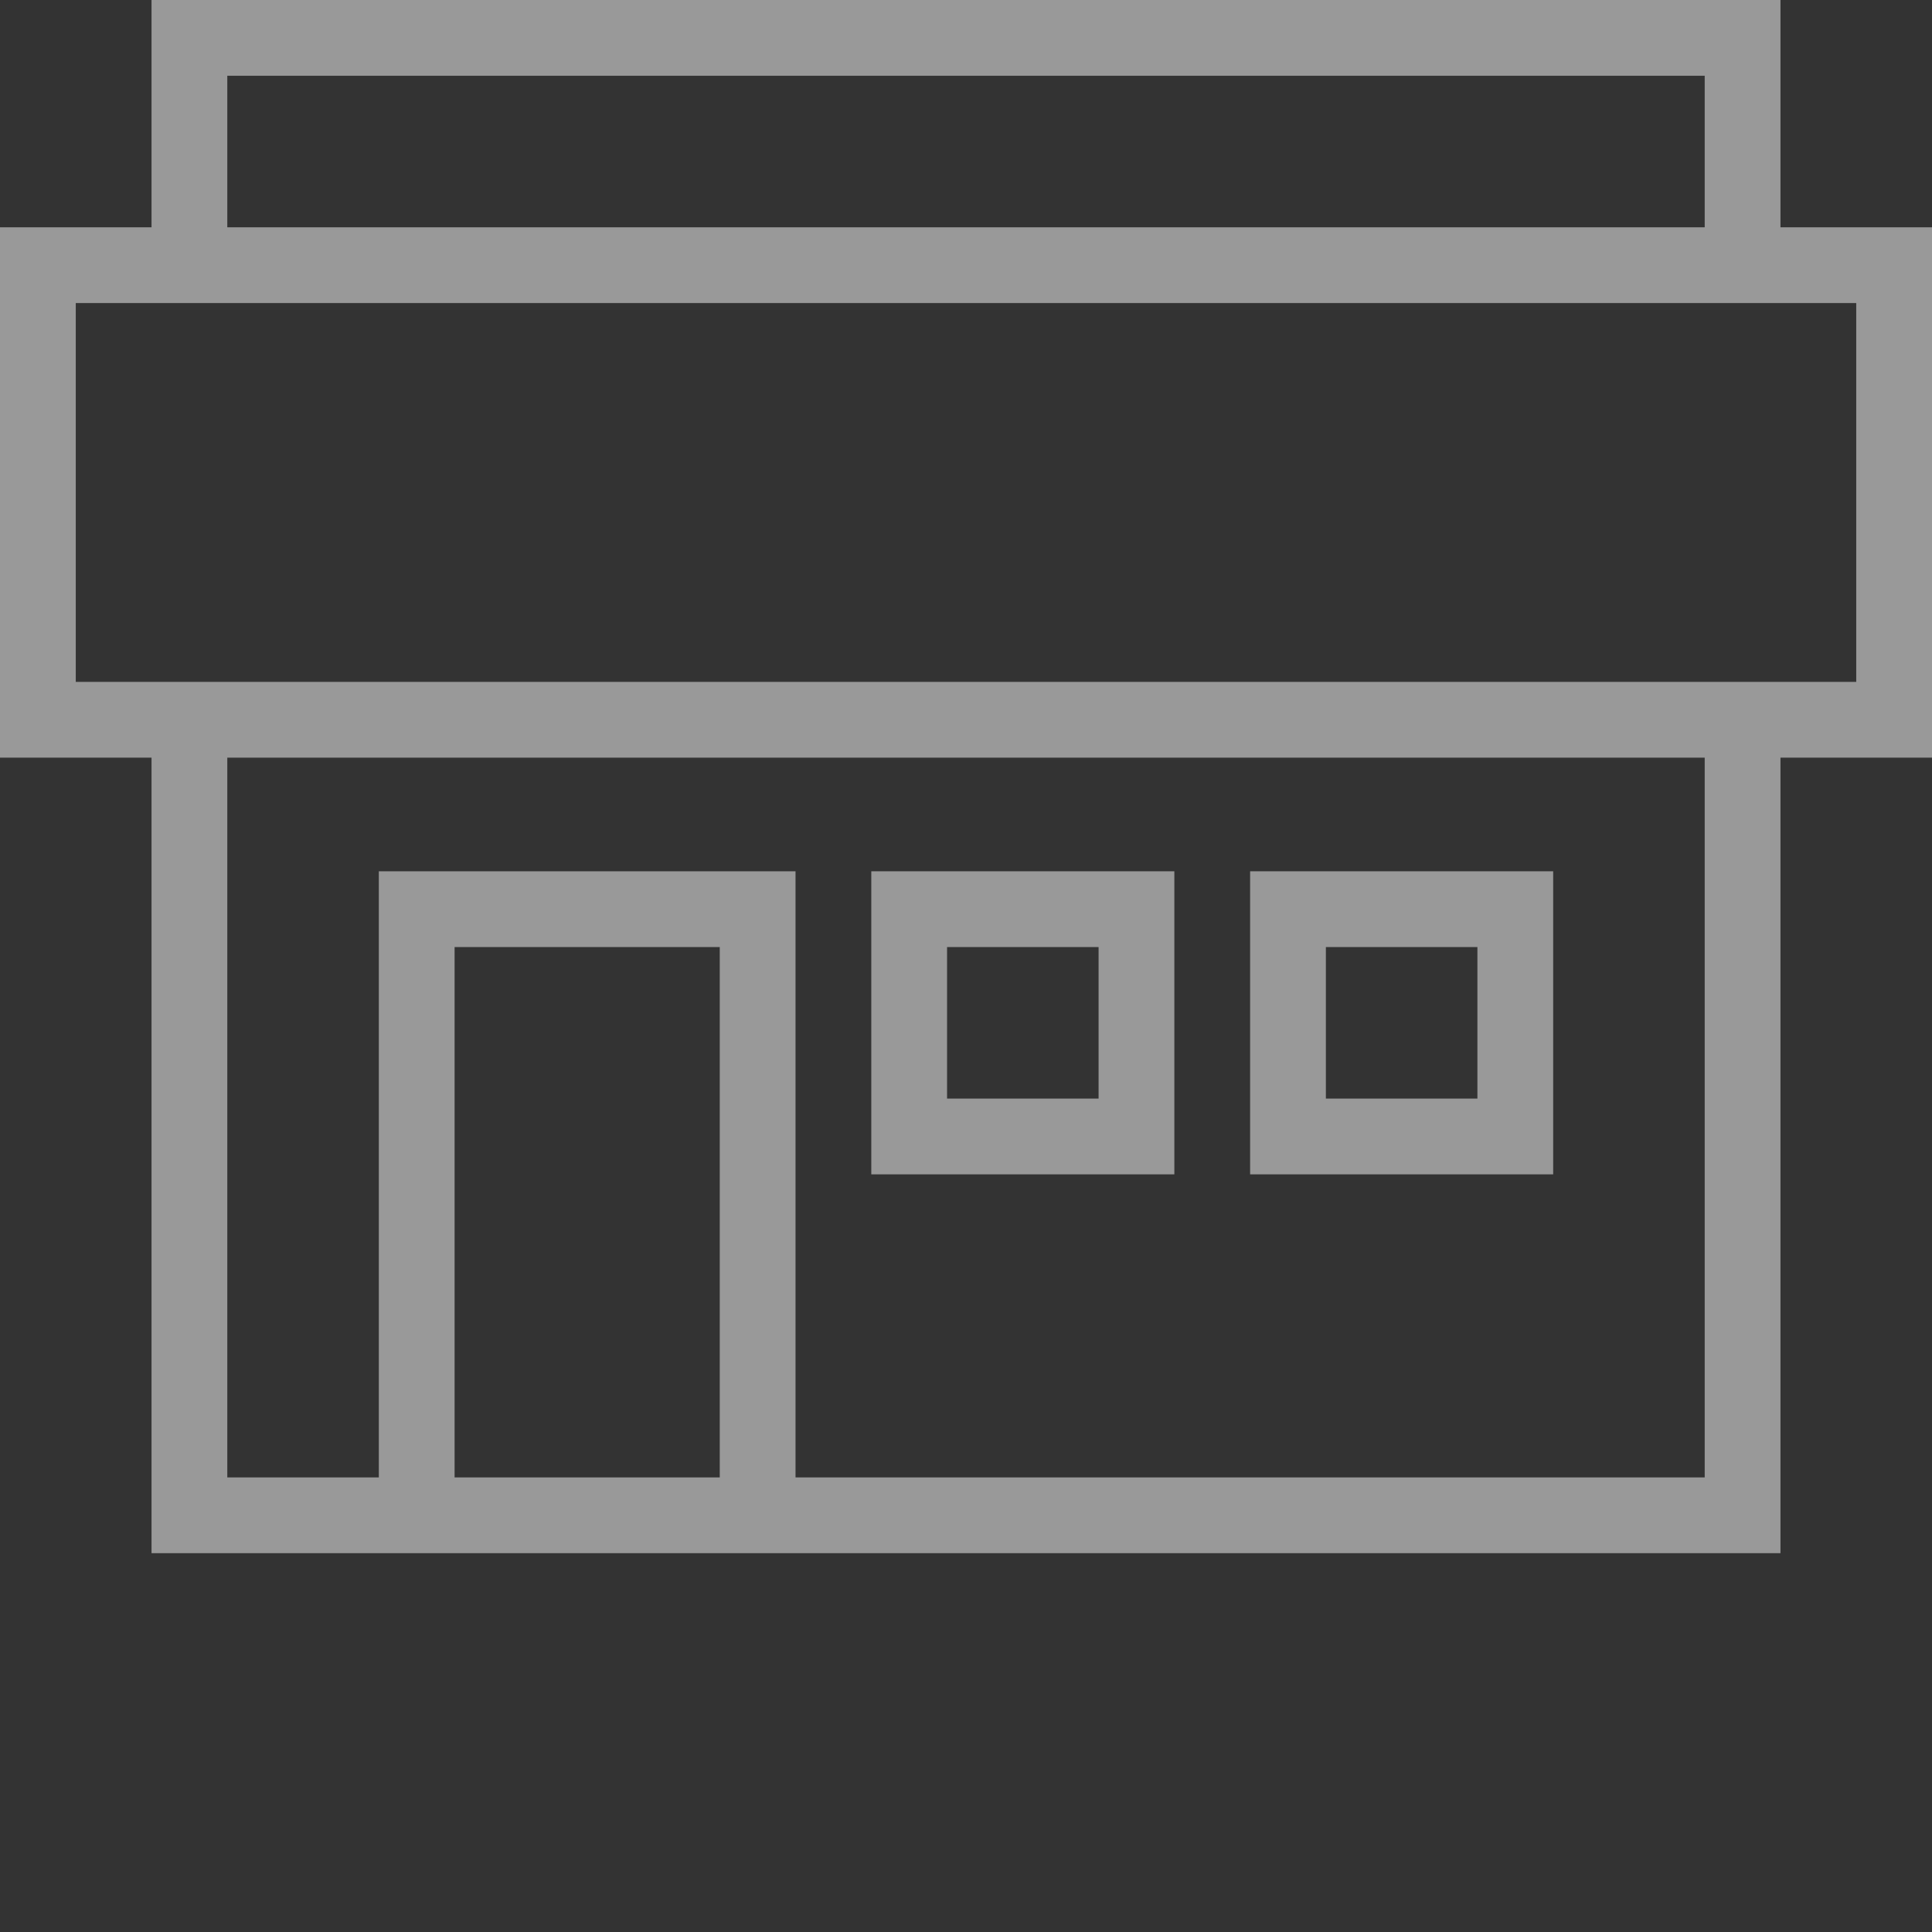 <svg width="51" height="51" xmlns="http://www.w3.org/2000/svg" class="ng-element" preserveAspectRatio="none">

 <rect width="100%" height="100%" fill="#333333" stroke="none"/>

 <g>
  <title>background</title>
  <rect fill="none" id="canvas_background" height="402" width="582" y="-1" x="-1"/>
 </g>
 <g>
  <title>Layer 1</title>
  <g id="svg_1">
   <g id="svg_2">
    <path id="svg_3" fill=" rgba(255, 255, 255, 0.5)" d="m31,23l-8,0l0,8l8,0l0,-8zm-2,6l-4,0l0,-4l4,0l0,4zm12,-6l-8,0l0,8l8,0l0,-8zm-2,6l-4,0l0,-4l4,0l0,4zm8,-23l0,-6l-43,0l0,6l-4,0l0,14l4,0l0,21l43,0l0,-21l4,0l0,-14l-4,0zm-41,-4l39,0l0,4l-39,0l0,-4zm13,37l-7,0l0,-14l7,0l0,14zm26,0l-24,0l0,-16l-11,0l0,16l-4,0l0,-19l39,0l0,19zm4,-21l-47,0l0,-10l47,0l0,10z"/>
   </g>
  </g>
  <g id="svg_4"/>
 </g>
</svg>